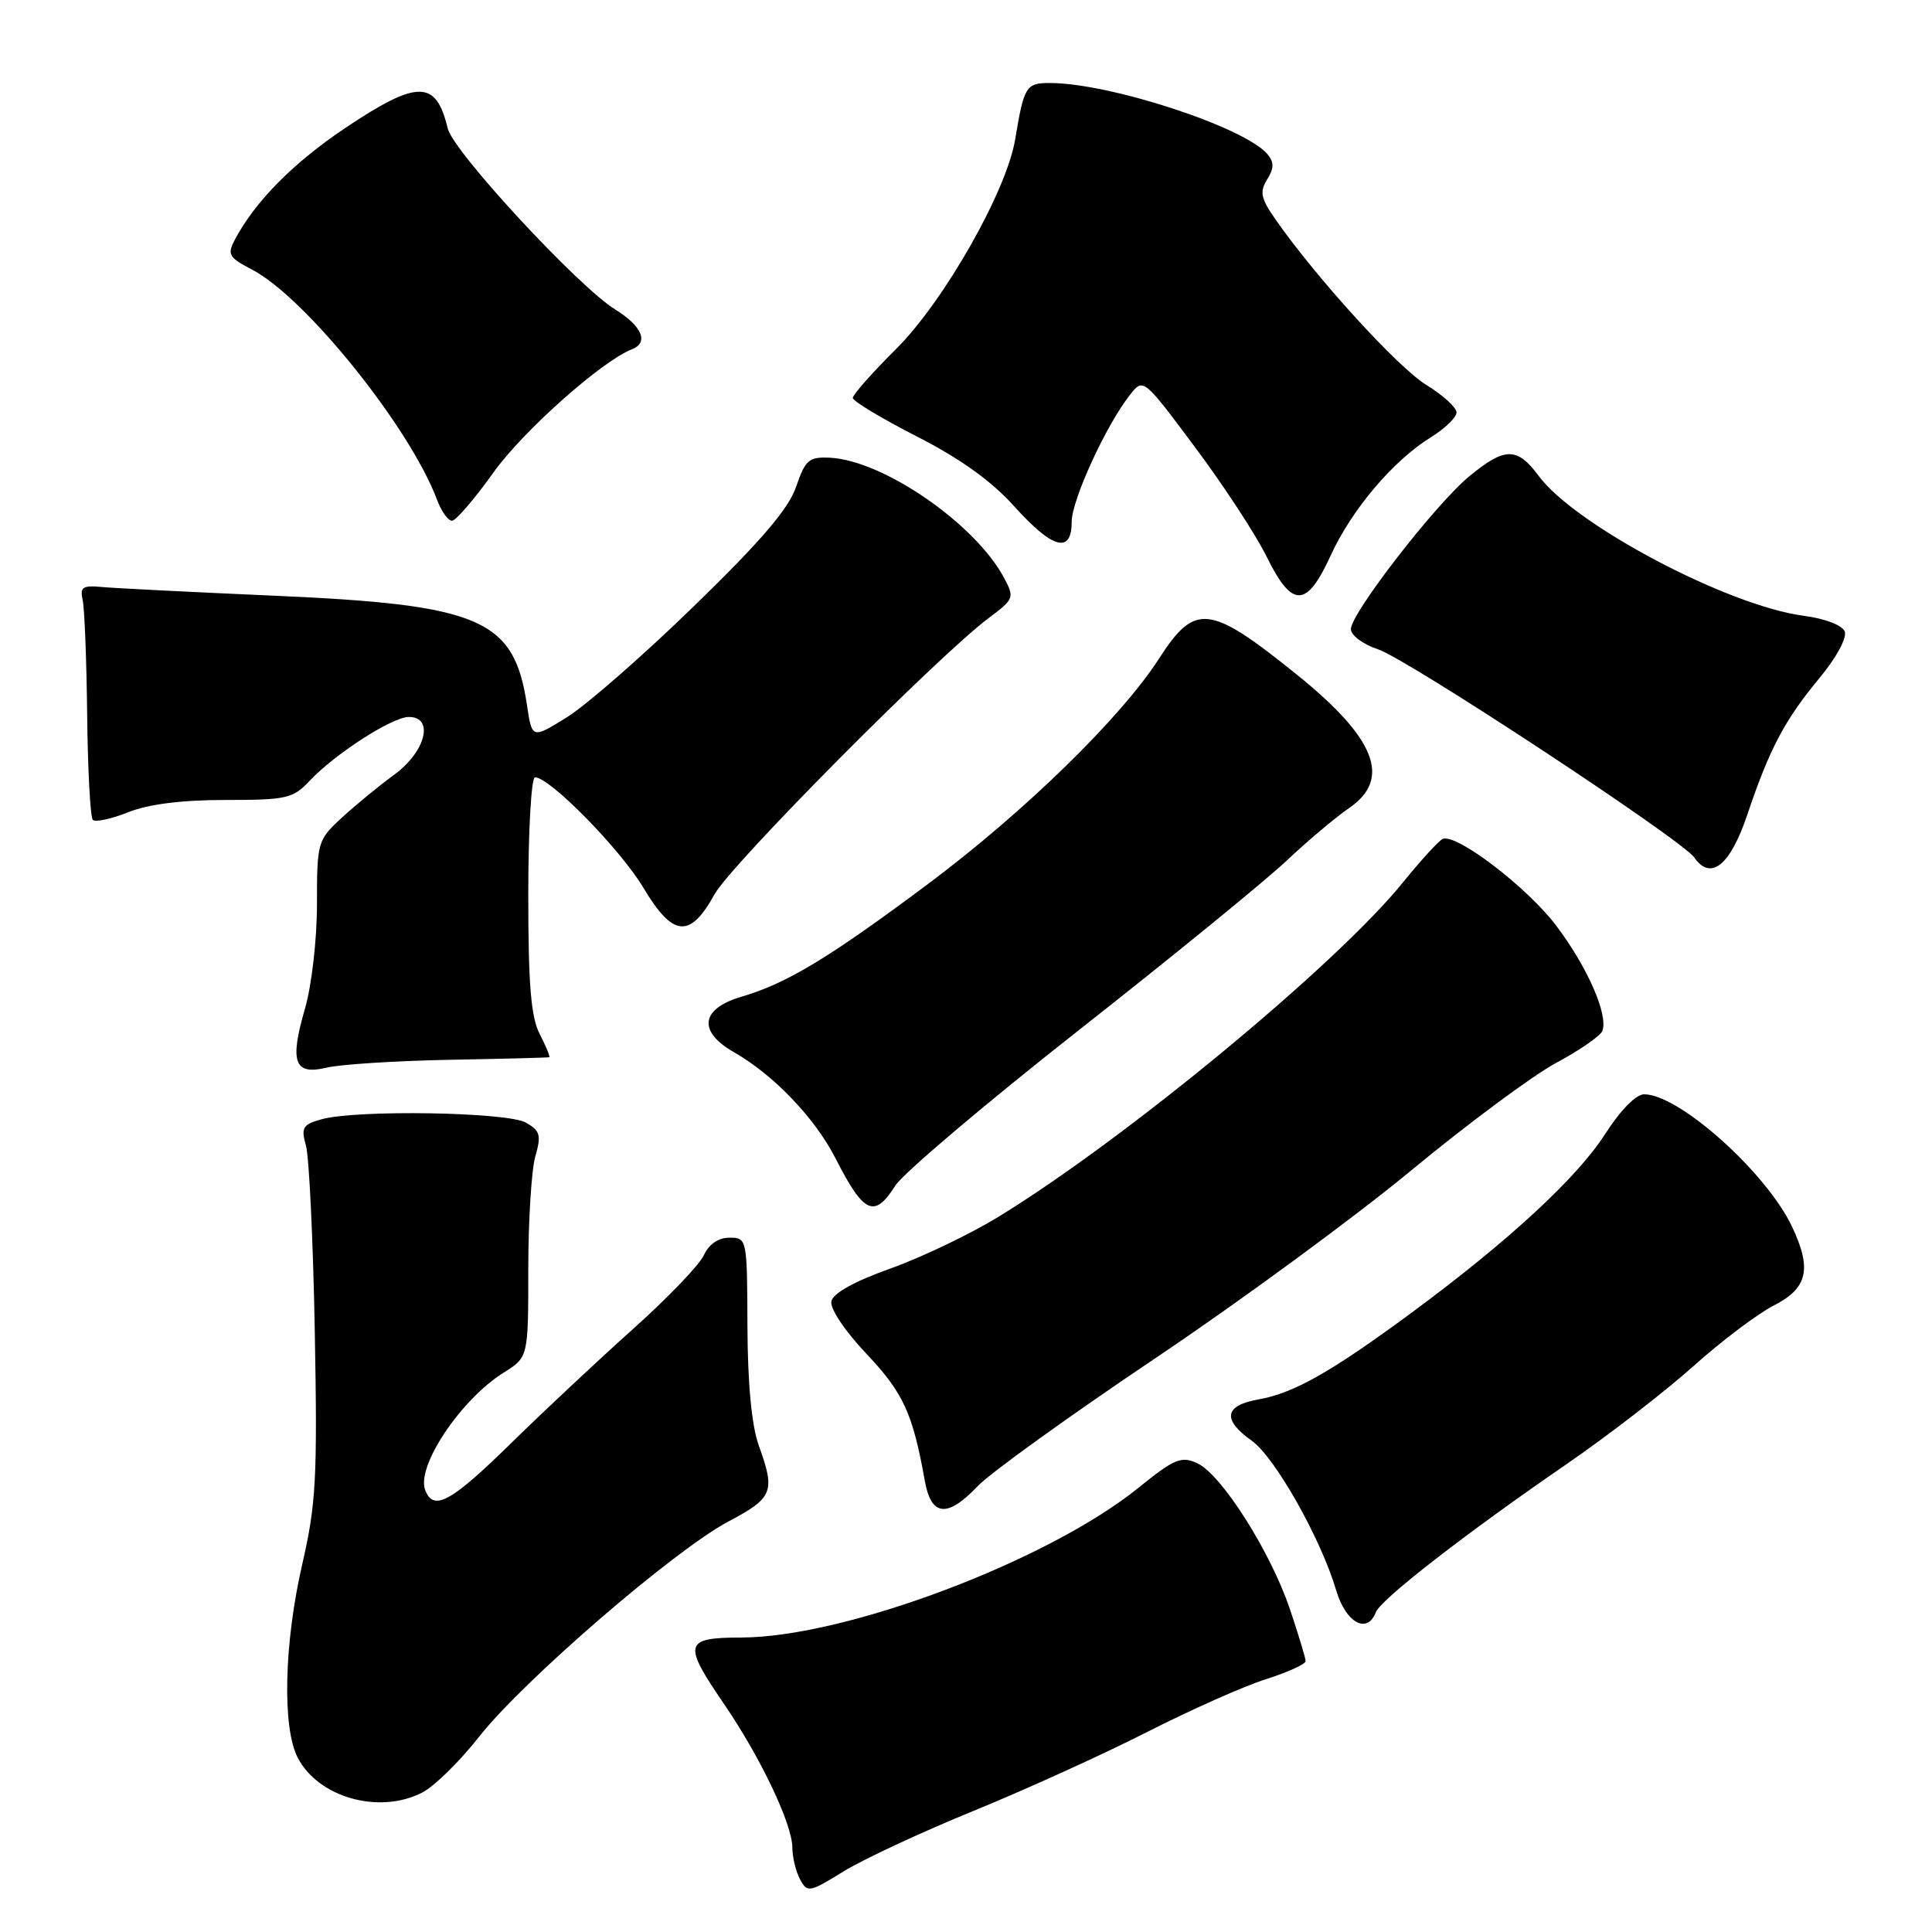 <?xml version="1.0" encoding="UTF-8" standalone="no"?>
<!DOCTYPE svg PUBLIC "-//W3C//DTD SVG 1.1//EN" "http://www.w3.org/Graphics/SVG/1.1/DTD/svg11.dtd" >
<svg xmlns="http://www.w3.org/2000/svg" xmlns:xlink="http://www.w3.org/1999/xlink" version="1.1" viewBox="0 0 256 256">
 <g >
 <path fill="currentColor"
d=" M 129.00 239.95 C 135.88 237.14 146.22 232.44 152.00 229.50 C 157.78 226.56 164.86 223.41 167.75 222.50 C 170.64 221.58 173.00 220.51 173.00 220.11 C 173.00 219.71 172.06 216.61 170.92 213.22 C 168.34 205.58 161.83 195.33 158.63 193.88 C 156.52 192.91 155.60 193.30 150.85 197.14 C 138.88 206.82 112.06 216.94 98.25 216.98 C 90.62 217.00 90.43 217.73 95.96 225.82 C 100.80 232.91 104.98 241.70 104.99 244.82 C 105.00 246.09 105.45 247.98 106.01 249.02 C 106.97 250.82 107.24 250.77 111.76 247.98 C 114.37 246.37 122.12 242.76 129.00 239.95 Z  M 55.97 237.51 C 57.55 236.70 60.93 233.38 63.47 230.14 C 69.32 222.70 89.33 205.42 96.53 201.60 C 102.45 198.46 102.76 197.68 100.53 191.50 C 99.60 188.91 99.07 183.36 99.04 175.75 C 99.00 164.11 98.98 164.00 96.66 164.00 C 95.18 164.00 93.93 164.86 93.26 166.33 C 92.67 167.62 88.46 172.00 83.90 176.08 C 79.34 180.16 72.05 186.99 67.70 191.25 C 59.74 199.06 57.44 200.31 56.34 197.44 C 55.13 194.29 61.06 185.43 66.75 181.87 C 70.00 179.84 70.00 179.84 70.00 168.16 C 70.00 161.74 70.42 155.03 70.93 153.24 C 71.74 150.42 71.58 149.83 69.68 148.75 C 67.22 147.35 47.31 147.02 42.64 148.30 C 40.11 149.00 39.87 149.40 40.54 151.80 C 40.96 153.28 41.49 164.35 41.71 176.40 C 42.07 195.84 41.88 199.30 40.06 207.22 C 37.64 217.72 37.37 228.89 39.45 232.90 C 42.19 238.20 50.28 240.46 55.97 237.51 Z  M 182.31 213.62 C 182.97 211.92 194.20 203.20 207.50 194.06 C 213.00 190.28 220.56 184.44 224.31 181.09 C 228.05 177.73 232.89 174.08 235.06 172.97 C 239.53 170.69 240.11 168.14 237.44 162.51 C 234.03 155.33 222.48 145.00 217.86 145.00 C 216.78 145.00 214.71 147.11 212.70 150.25 C 208.98 156.06 199.89 164.45 187.11 173.89 C 176.39 181.80 171.43 184.61 166.75 185.43 C 162.23 186.23 161.92 188.10 165.86 190.90 C 168.95 193.10 175.03 203.88 177.06 210.75 C 178.33 215.04 181.17 216.60 182.31 213.62 Z  M 129.56 196.91 C 131.18 195.20 141.72 187.61 153.00 180.03 C 164.28 172.46 179.57 161.23 187.00 155.08 C 194.43 148.94 203.06 142.53 206.18 140.85 C 209.31 139.17 212.07 137.26 212.32 136.60 C 213.13 134.49 210.35 128.14 206.21 122.66 C 202.37 117.58 193.03 110.43 191.17 111.16 C 190.69 111.35 188.30 113.96 185.86 116.97 C 177.03 127.86 149.20 150.87 132.37 161.19 C 128.59 163.51 122.12 166.61 118.00 168.08 C 113.20 169.79 110.38 171.36 110.16 172.44 C 109.97 173.41 111.97 176.39 114.84 179.42 C 119.70 184.57 120.94 187.26 122.55 196.25 C 123.39 200.95 125.54 201.15 129.56 196.91 Z  M 118.65 157.08 C 119.67 155.48 130.62 146.20 143.00 136.46 C 155.38 126.73 167.75 116.63 170.50 114.03 C 173.25 111.43 176.96 108.31 178.75 107.08 C 184.42 103.21 182.31 97.82 171.80 89.36 C 160.27 80.07 158.36 79.85 153.59 87.25 C 148.53 95.11 135.76 107.57 122.93 117.16 C 109.83 126.94 104.26 130.31 98.25 132.07 C 92.84 133.66 92.43 136.67 97.25 139.42 C 102.52 142.43 107.99 148.15 110.72 153.50 C 114.47 160.86 115.86 161.49 118.65 157.08 Z  M 59.50 140.43 C 66.65 140.30 72.62 140.14 72.78 140.09 C 72.93 140.04 72.36 138.67 71.53 137.05 C 70.35 134.78 70.00 130.53 70.00 118.55 C 70.00 110.00 70.40 103.00 70.89 103.00 C 72.86 103.00 82.19 112.51 85.25 117.63 C 89.17 124.19 91.42 124.40 94.68 118.50 C 96.86 114.55 124.26 86.95 131.01 81.89 C 134.38 79.37 134.45 79.20 133.02 76.53 C 129.19 69.38 117.02 61.00 109.97 60.65 C 107.19 60.52 106.71 60.92 105.49 64.50 C 104.49 67.42 100.84 71.69 91.97 80.30 C 85.29 86.80 77.73 93.41 75.16 95.01 C 70.50 97.92 70.50 97.92 69.82 93.40 C 68.13 82.06 63.71 80.14 36.67 78.95 C 25.58 78.46 15.15 77.94 13.50 77.78 C 10.95 77.54 10.57 77.80 10.95 79.50 C 11.20 80.60 11.47 87.47 11.55 94.76 C 11.63 102.06 11.97 108.30 12.30 108.64 C 12.64 108.97 14.74 108.52 16.98 107.63 C 19.65 106.56 24.05 106.00 29.85 106.00 C 38.00 106.00 38.83 105.81 41.05 103.44 C 44.40 99.88 51.98 95.00 54.17 95.00 C 57.57 95.00 56.41 99.60 52.25 102.64 C 50.19 104.15 47.04 106.73 45.25 108.39 C 42.08 111.32 42.00 111.60 42.00 119.79 C 42.00 124.50 41.30 130.59 40.41 133.65 C 38.35 140.75 38.99 142.50 43.27 141.47 C 45.04 141.04 52.35 140.57 59.50 140.43 Z  M 231.52 107.97 C 234.47 99.21 236.49 95.38 241.11 89.82 C 243.32 87.16 244.75 84.52 244.44 83.69 C 244.11 82.84 241.86 81.97 238.97 81.59 C 228.93 80.26 208.71 69.58 203.90 63.08 C 201.04 59.21 199.41 59.22 194.70 63.10 C 190.21 66.80 179.00 81.27 179.00 83.36 C 179.00 84.18 180.61 85.38 182.58 86.03 C 186.48 87.31 222.87 111.27 224.50 113.62 C 226.68 116.76 229.26 114.69 231.52 107.97 Z  M 176.31 73.63 C 179.11 67.51 184.61 61.02 189.60 57.94 C 191.47 56.78 193.00 55.30 193.00 54.65 C 193.00 54.00 191.19 52.35 188.97 50.99 C 185.21 48.67 174.46 36.87 169.04 29.12 C 167.06 26.29 166.88 25.43 167.90 23.79 C 168.82 22.31 168.84 21.51 167.96 20.45 C 164.99 16.87 147.07 11.00 139.12 11.00 C 135.94 11.00 135.69 11.41 134.51 18.50 C 133.36 25.36 125.09 39.91 118.75 46.23 C 115.59 49.37 113.00 52.30 113.00 52.73 C 113.01 53.15 116.82 55.45 121.48 57.83 C 127.23 60.76 131.38 63.74 134.38 67.08 C 139.47 72.74 142.00 73.43 142.00 69.16 C 142.00 66.26 146.58 56.29 149.75 52.29 C 151.50 50.08 151.50 50.08 158.37 59.29 C 162.15 64.35 166.41 70.86 167.83 73.75 C 171.21 80.62 173.13 80.59 176.31 73.63 Z  M 65.39 62.60 C 69.31 57.11 79.75 47.83 83.75 46.27 C 86.00 45.40 85.07 43.20 81.52 41.01 C 76.63 37.99 60.05 20.08 59.33 17.03 C 57.79 10.56 55.36 10.54 45.82 16.91 C 38.91 21.54 33.84 26.64 31.14 31.72 C 30.08 33.72 30.29 34.11 33.39 35.72 C 40.47 39.40 54.35 56.67 57.92 66.25 C 58.49 67.76 59.37 69.00 59.89 69.00 C 60.40 69.00 62.88 66.12 65.39 62.60 Z "/>
</g>
</svg>